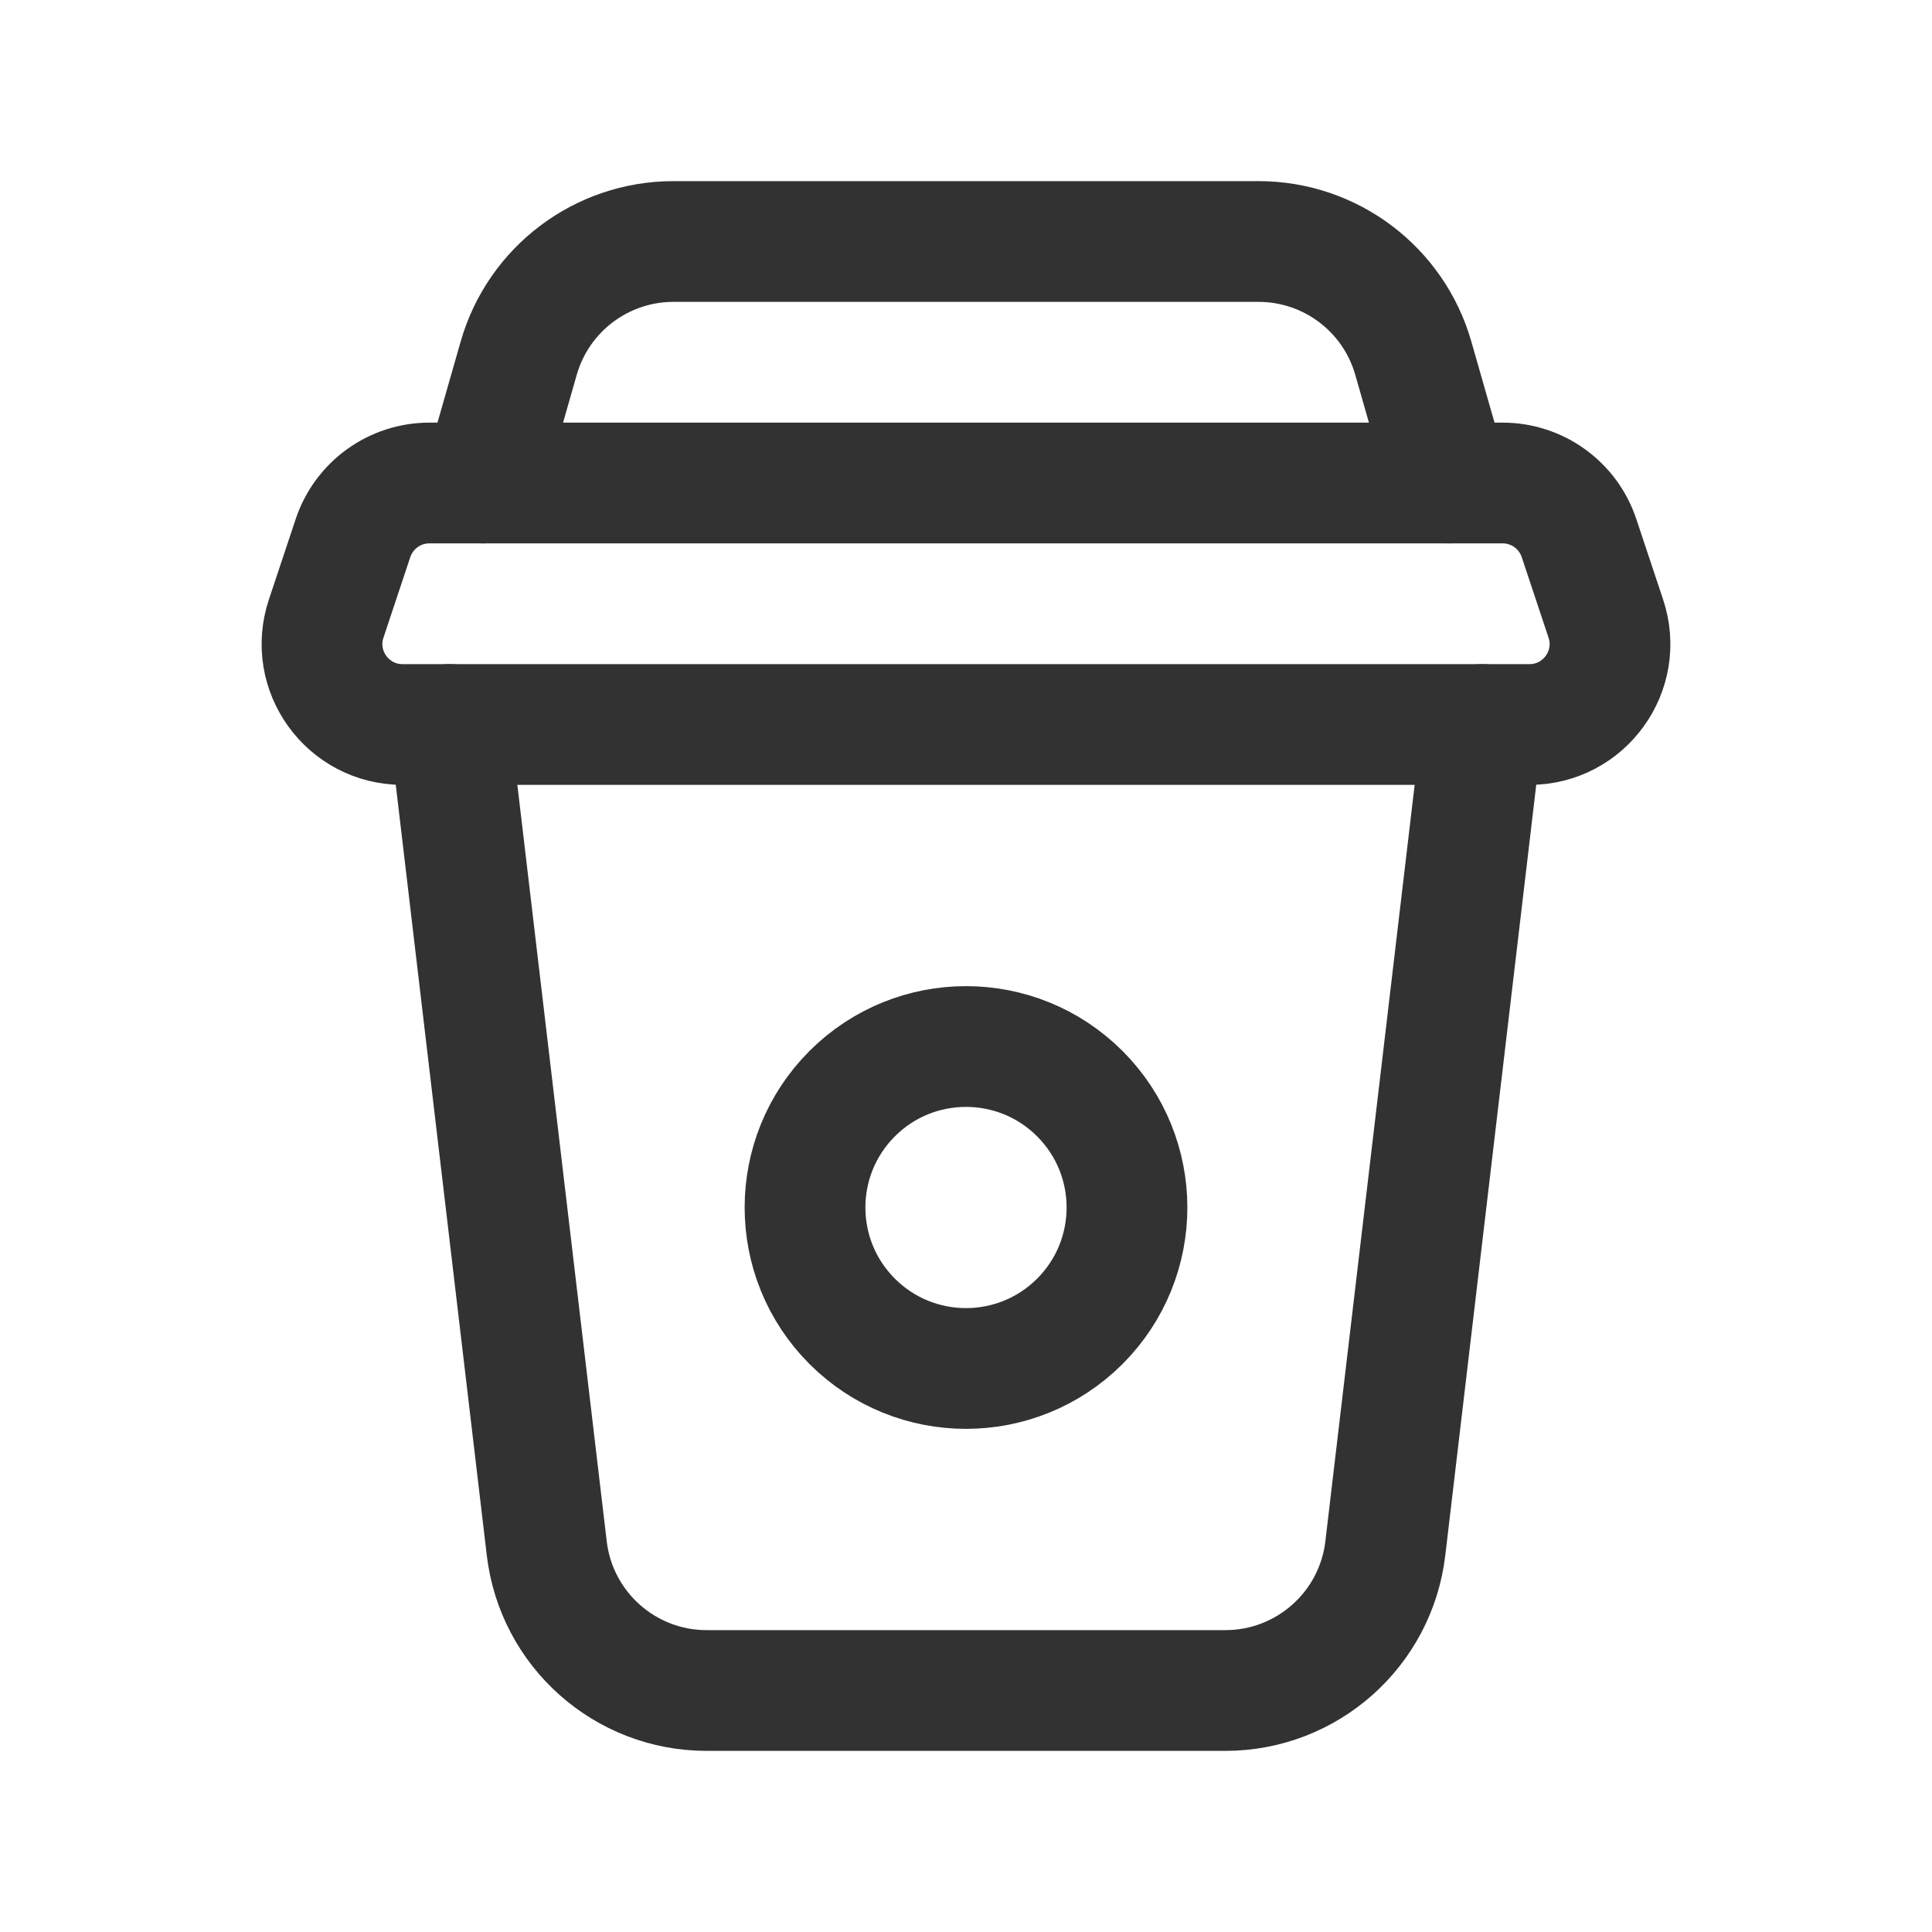 <?xml version="1.0" encoding="UTF-8"?><svg version="1.1" viewBox="0 0 24 24" xmlns="http://www.w3.org/2000/svg" xmlns:xlink="http://www.w3.org/1999/xlink"><!--Generated by IJSVG (https://github.com/iconjar/IJSVG)--><g stroke-linecap="round" stroke-width="1.5" fill-rule="evenodd" stroke="#323232" fill="none" stroke-linejoin="round"><path d="M18,6l-0.443,-1.549c-0.245,-0.859 -1.03,-1.451 -1.923,-1.451h-7.268c-0.893,0 -1.678,0.592 -1.923,1.451l-0.443,1.549"></path><path d="M18.417,9l-1.208,10.234c-0.119,1.007 -0.973,1.766 -1.987,1.766h-6.444c-1.014,0 -1.867,-0.759 -1.986,-1.766l-1.209,-10.234"></path><path d="M13.414,13.586c0.781,0.781 0.781,2.047 0,2.828c-0.781,0.781 -2.047,0.781 -2.828,0c-0.781,-0.781 -0.781,-2.047 0,-2.828c0.781,-0.781 2.047,-0.781 2.828,0"></path></g><path fill="none" stroke="#323232" stroke-linecap="round" stroke-linejoin="round" stroke-width="1.5" d="M5.334,6h13.332c0.43,0 0.813,0.275 0.949,0.684l0.333,1c0.216,0.647 -0.266,1.316 -0.949,1.316h-13.998c-0.683,0 -1.165,-0.669 -0.949,-1.316l0.333,-1c0.137,-0.409 0.519,-0.684 0.949,-0.684Z"></path><path d="M0,0h24v24h-24Z" fill="none"></path></svg>